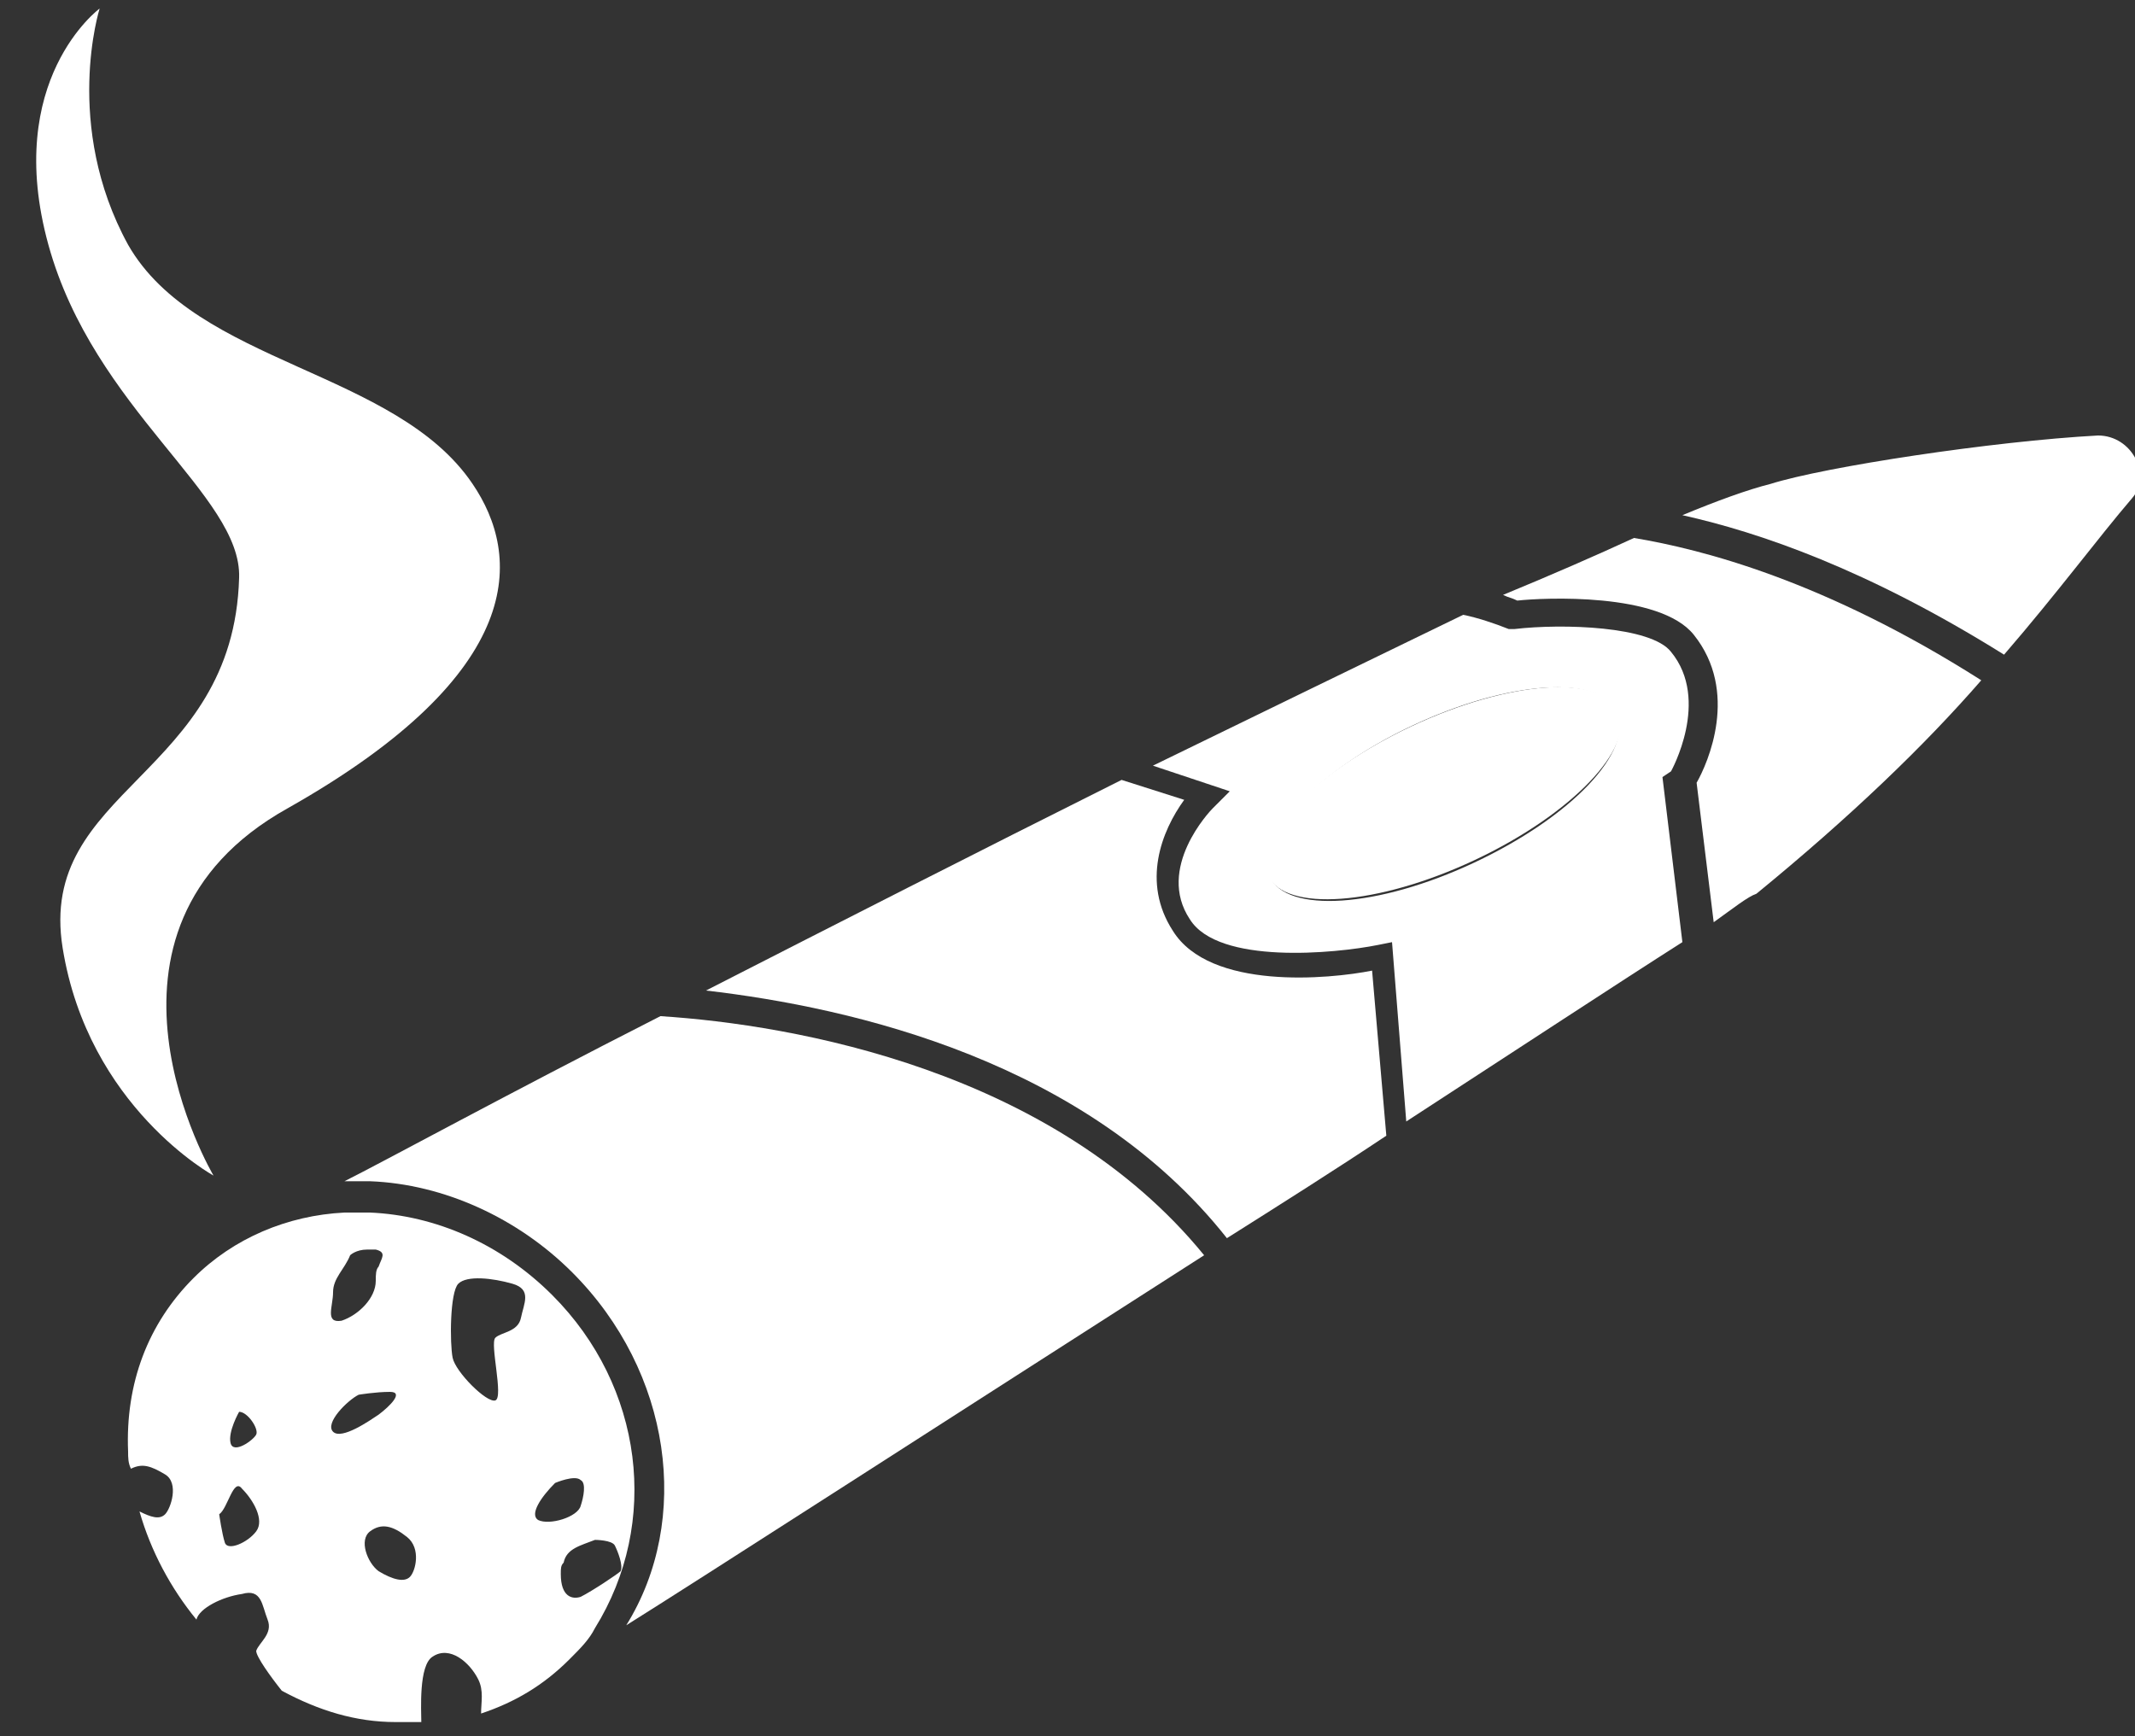 <?xml version="1.0" encoding="utf-8"?>
<!-- Generator: Adobe Illustrator 21.0.2, SVG Export Plug-In . SVG Version: 6.00 Build 0)  -->
<svg version="1.1" id="Ebene_1" xmlns="http://www.w3.org/2000/svg" xmlns:xlink="http://www.w3.org/1999/xlink" x="0px" y="0px"
	 viewBox="0 0 75 61" style="enable-background:new 0 0 75 61;" xml:space="preserve">
<rect x="0" y="0" width="75" height="61" fill="#333333" stroke="none"/>
<style type="text/css">
	.st0{fill:#FFFFFF;}
</style>
<g>
	<ellipse transform="matrix(0.905 -0.425 0.425 0.905 -7.051 24.165)" class="st0" cx="50.7" cy="27.9" rx="6.8" ry="2.6"/>
	<path class="st0" d="M58.7,27.1c0,0,1.4-2.5,0-4.2c-0.7-0.9-3.8-1-5.5-0.8l-0.1,0l-0.1,0c-0.5-0.2-1.1-0.4-1.6-0.5
		c-3.3,1.6-7,3.4-10.9,5.3l2.7,0.9l-0.6,0.6c-0.1,0.1-2,2.1-0.8,3.9c1,1.6,5.1,1.2,6.6,0.9l0.5-0.1l0.5,6.3c4-2.6,7.5-4.9,9.7-6.3
		l-0.7-5.8L58.7,27.1z M51.8,30.3c-3.4,1.6-6.6,1.8-7.2,0.5c-0.6-1.3,1.6-3.7,5-5.3s6.6-1.8,7.2-0.5C57.4,26.4,55.2,28.7,51.8,30.3z
		"/>
	<path class="st0" d="M41.2,32.7c-1.1-1.7-0.4-3.5,0.4-4.6l-2.2-0.7c-5,2.5-10.1,5.1-14.6,7.4c5.2,0.6,13.4,2.5,18.3,8.7
		c1.9-1.2,3.8-2.4,5.6-3.6l-0.5-5.8C46.7,34.4,42.5,34.8,41.2,32.7z"/>
	<path class="st0" d="M73.7,15.3c-3.7,0.2-9.6,1.1-11.5,1.7c-0.8,0.2-1.9,0.6-3.1,1.1c2.7,0.6,6.5,1.9,11.3,4.9
		c1.9-2.2,3.3-4.1,4.5-5.5C75.6,16.7,74.9,15.3,73.7,15.3z"/>
	<path class="st0" d="M52.8,20.9c0.2,0.1,0.3,0.1,0.5,0.2c0.9-0.1,5-0.3,6.2,1.2c1.6,2,0.5,4.5,0.1,5.2l0.6,4.9
		c0.7-0.5,1.2-0.9,1.5-1c3.3-2.7,5.9-5.2,7.9-7.5c-5.5-3.5-9.8-4.6-12.2-5C56.1,19.5,54.5,20.2,52.8,20.9z"/>
	<path class="st0" d="M23.2,35.7c-5.5,2.8-9.7,5.1-11.1,5.8c0.3,0,0.6,0,0.9,0c2.6,0.1,5.2,1.3,7.1,3.2c3.5,3.5,4.2,8.7,1.9,12.4
		c2.4-1.5,11.4-7.3,20.3-13C37,37.6,27.9,36,23.2,35.7z"/>
	<path class="st0" d="M7.5,41.3c0,0-5.1-8.6,2.6-12.9c8.5-4.8,8.2-8.9,6.5-11.4c-2.7-4-9.7-4.2-12.1-8.4c-2.3-4.2-1-8.3-1-8.3
		S0.1,2.8,1.7,8.6c1.6,5.8,6.8,8.8,6.7,11.7c-0.2,7-7.1,7.4-6.2,13C3.1,38.9,7.5,41.3,7.5,41.3z"/>
	<path class="st0" d="M19.4,45.5c-1.8-1.8-4.1-2.8-6.4-2.9c-0.2,0-0.3,0-0.5,0c-0.1,0-0.3,0-0.4,0c-2,0.1-3.9,0.9-5.3,2.3
		c-1.6,1.6-2.4,3.7-2.3,6.1c0,0.2,0,0.4,0.1,0.6c0.4-0.2,0.7-0.1,1.2,0.2c0.5,0.3,0.2,1.2,0,1.4c-0.2,0.2-0.5,0.1-0.9-0.1
		c0.4,1.4,1.1,2.7,2,3.8c0.1-0.4,0.9-0.8,1.6-0.9c0.7-0.2,0.7,0.4,0.9,0.9c0.2,0.5-0.3,0.8-0.4,1.1c0,0.2,0.5,0.9,0.9,1.4
		c1.3,0.7,2.6,1.1,4,1.1c0.3,0,0.6,0,0.9,0c0-0.4-0.1-2,0.4-2.3c0.6-0.4,1.3,0.2,1.6,0.8c0.2,0.4,0.1,0.8,0.1,1.2
		c1.2-0.4,2.2-1,3.1-1.9c0.4-0.4,0.7-0.7,0.9-1.1C23.2,53.5,22.6,48.7,19.4,45.5z M8.4,49.6c0.3,0,0.7,0.6,0.6,0.8
		c-0.1,0.2-0.8,0.7-0.9,0.3C8,50.3,8.4,49.6,8.4,49.6z M9,53.8c-0.3,0.4-1,0.7-1.1,0.4c-0.1-0.3-0.2-1-0.2-1
		c0.3-0.2,0.5-1.3,0.8-0.9C8.9,52.7,9.3,53.4,9,53.8z M19.5,52.1c0,0,0.7-0.3,0.9-0.1c0.2,0.1,0.1,0.6,0,0.9
		c-0.1,0.4-1.1,0.7-1.5,0.5C18.6,53.2,19,52.6,19.5,52.1z M16.1,45.1c0.3-0.3,1.2-0.2,1.9,0s0.4,0.7,0.3,1.2s-0.7,0.5-0.9,0.7
		s0.3,2.1,0,2.2c-0.3,0.1-1.4-1-1.5-1.5S15.8,45.4,16.1,45.1z M11.7,45.4c0-0.5,0.4-0.8,0.6-1.3c0,0,0.2-0.2,0.6-0.2
		c0.1,0,0.2,0,0.3,0c0.4,0.1,0.2,0.3,0.1,0.6c-0.1,0.1-0.1,0.3-0.1,0.5c0,0.6-0.6,1.2-1.2,1.4C11.4,46.5,11.7,45.9,11.7,45.4z
		 M11.7,50.3c-0.3-0.3,0.5-1.1,0.9-1.3c0,0,0.6-0.1,1.1-0.1c0.5,0,0,0.5-0.4,0.8C13,49.9,12,50.6,11.7,50.3z M14.4,55.4
		c-0.2,0.2-0.6,0.1-1.1-0.2c-0.4-0.3-0.7-1.1-0.3-1.4c0.4-0.3,0.8-0.2,1.3,0.2S14.6,55.2,14.4,55.4z M20.4,56.1
		c-0.3,0.1-0.7,0-0.7-0.8c0-0.2,0-0.3,0.1-0.4c0.1-0.5,0.6-0.6,1.1-0.8c0,0,0.6,0,0.7,0.2c0.1,0.2,0.3,0.7,0.2,0.9
		C21.7,55.3,20.8,55.9,20.4,56.1C20.4,56.1,20.4,56.1,20.4,56.1z"/>
</g>
</svg>
